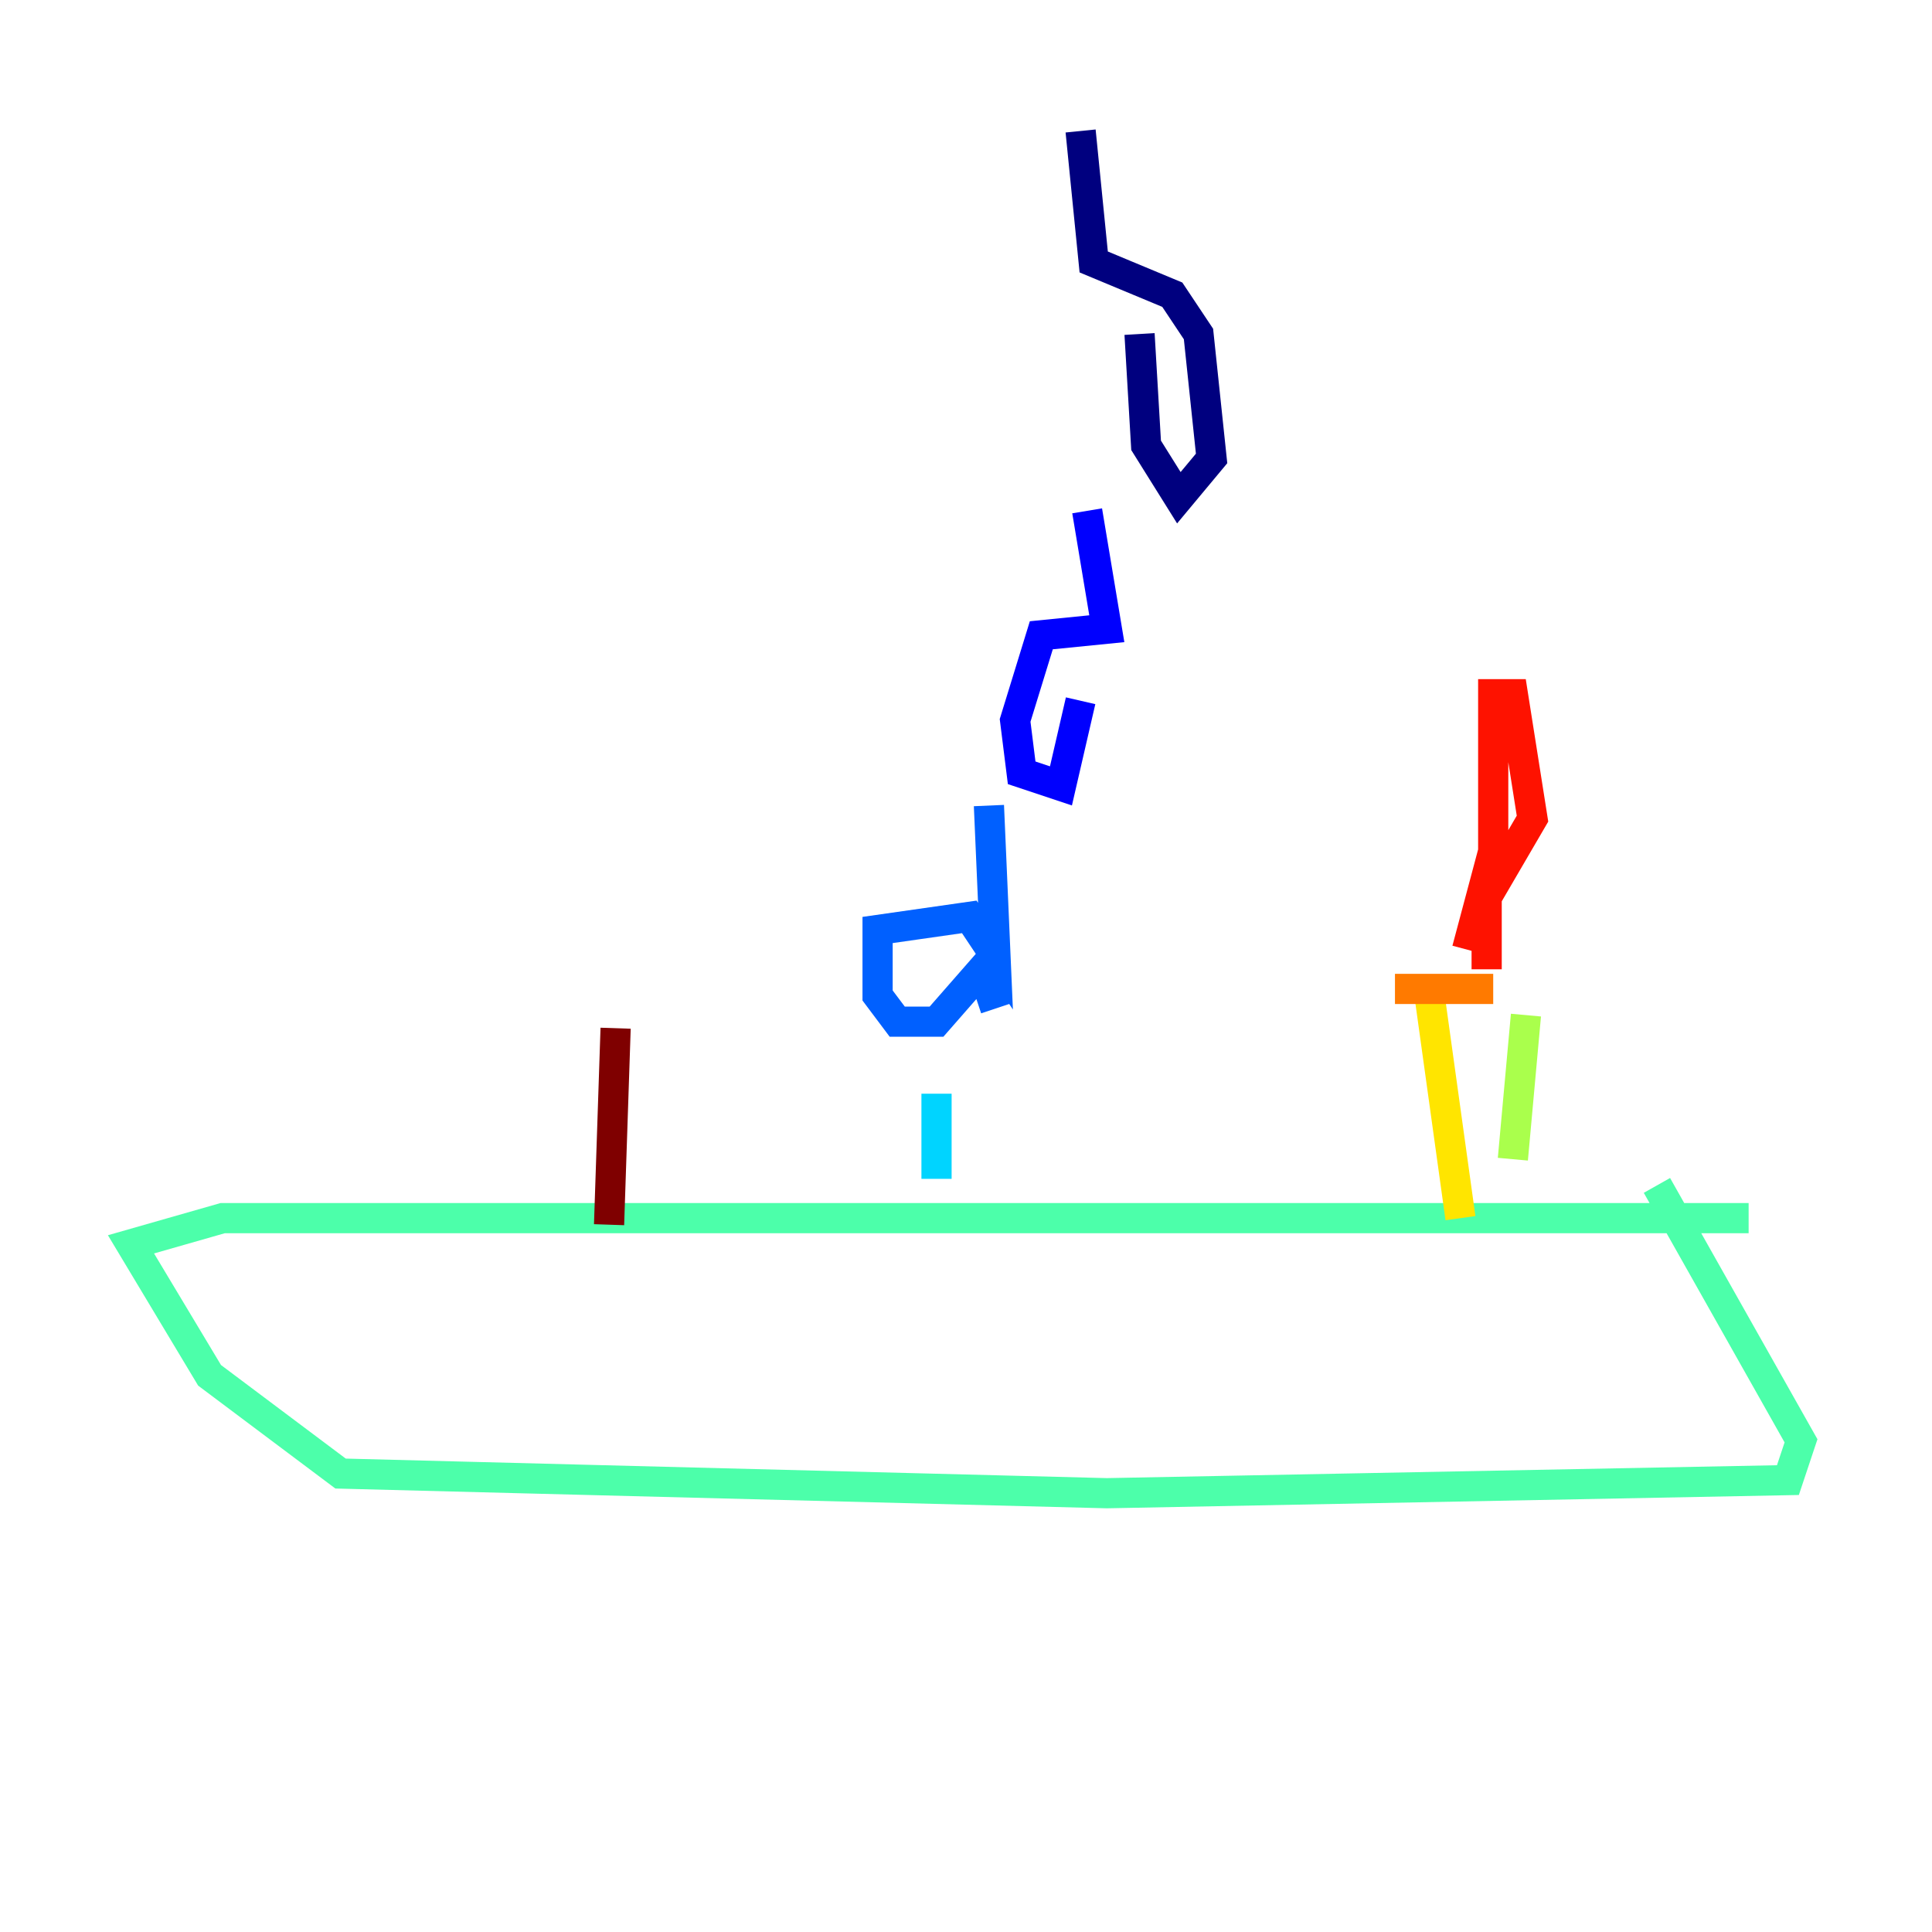 <?xml version="1.0" encoding="utf-8" ?>
<svg baseProfile="tiny" height="128" version="1.2" viewBox="0,0,128,128" width="128" xmlns="http://www.w3.org/2000/svg" xmlns:ev="http://www.w3.org/2001/xml-events" xmlns:xlink="http://www.w3.org/1999/xlink"><defs /><polyline fill="none" points="71.593,8.678 72.461,17.356 77.668,19.525 79.403,22.129 80.271,30.373 78.102,32.976 75.932,29.505 75.498,22.129" stroke="#00007f" stroke-width="2" /><polyline fill="none" points="72.027,33.844 73.329,41.654 68.99,42.088 67.254,47.729 67.688,51.2 70.291,52.068 71.593,46.427" stroke="#0000fe" stroke-width="2" /><polyline fill="none" points="65.519,53.37 65.953,63.349 64.217,60.746 58.142,61.614 58.142,65.953 59.444,67.688 62.047,67.688 65.085,64.217 65.953,66.82" stroke="#0060ff" stroke-width="2" /><polyline fill="none" points="62.047,72.461 62.047,78.102" stroke="#00d4ff" stroke-width="2" /><polyline fill="none" points="115.851,80.705 14.752,80.705 8.678,82.441 13.885,91.119 22.563,97.627 73.329,98.929 118.454,98.061 119.322,95.458 109.776,78.536" stroke="#4cffaa" stroke-width="2" /><polyline fill="none" points="100.231,76.8 101.098,67.254" stroke="#aaff4c" stroke-width="2" /><polyline fill="none" points="96.759,80.705 94.59,65.085" stroke="#ffe500" stroke-width="2" /><polyline fill="none" points="98.929,65.519 92.42,65.519" stroke="#ff7a00" stroke-width="2" /><polyline fill="none" points="98.495,64.217 98.495,59.444 101.532,54.237 100.231,45.993 98.929,45.993 98.929,56.407 97.193,62.915" stroke="#fe1200" stroke-width="2" /><polyline fill="none" points="40.352,81.139 40.786,68.122" stroke="#7f0000" stroke-width="2" /></svg>